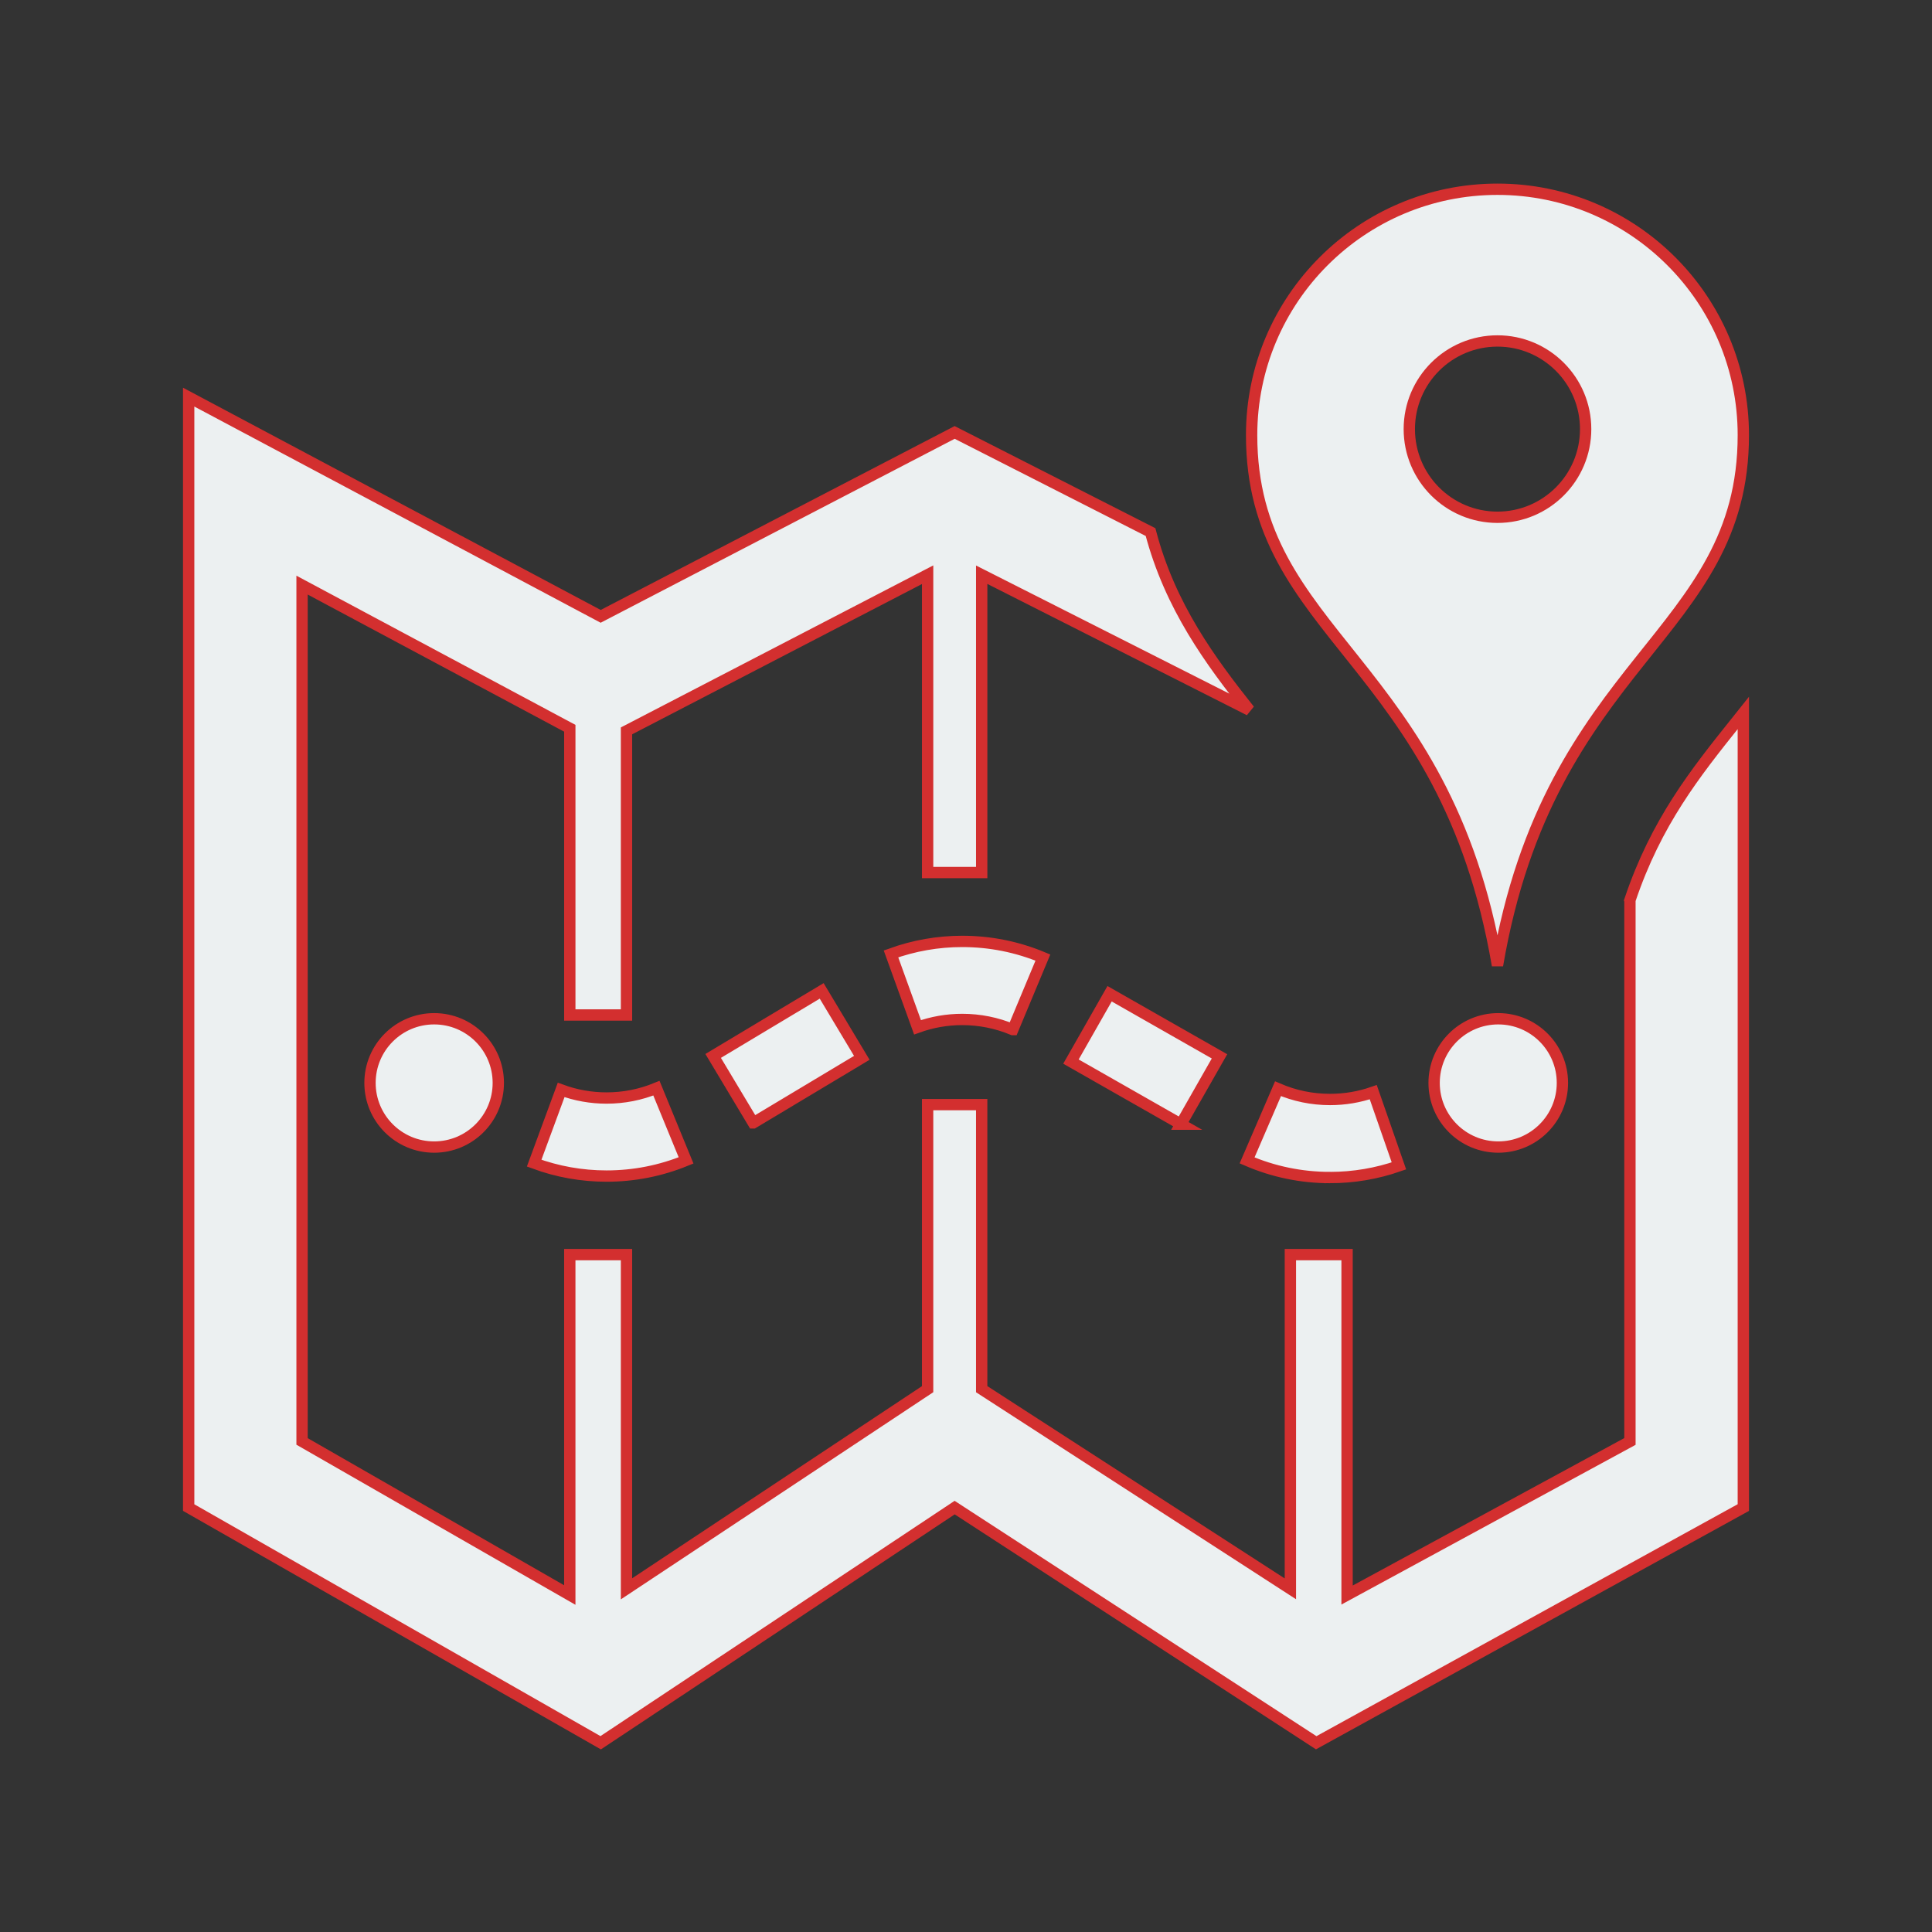 <svg xmlns="http://www.w3.org/2000/svg" width="512" height="512" viewBox="0 0 512 512"><rect x="0" y="0" width="512" height="512" fill="#333333" stroke="none"/><path d="M352.475 312.06c-7.61 0-15.01-1.528-21.987-4.542l8.197-18.99c4.376 1.89 9.015 2.846 13.79 2.846 3.912 0 7.766-.65 11.452-1.936l6.803 19.533c-5.88 2.05-12.022 3.09-18.255 3.09zm-191.732-.388c-6.57 0-13.026-1.152-19.186-3.424l7.152-19.406c3.86 1.424 7.91 2.145 12.03 2.145 4.56 0 9.01-.877 13.22-2.605l7.854 19.135c-6.716 2.756-13.808 4.155-21.078 4.155zM312.95 297.92l-29.136-16.592 10.235-17.975 29.13 16.592-10.236 17.975zm-113.324-.346l-10.633-17.742 28.76-17.236 10.634 17.744-28.76 17.234zm68.777-24.722c-4.266-1.78-8.776-2.686-13.407-2.686-4.053.002-8.04.7-11.845 2.078l-7.03-19.45c6.07-2.196 12.42-3.31 18.88-3.312 7.383 0 14.573 1.44 21.378 4.28l-7.97 19.09zm128.652-2.87c-9.39 0-17 7.61-17 17s7.61 17 17 17 17-7.61 17-17-7.612-17-17-17zm-282 0c-9.39 0-17 7.61-17 17s7.61 17 17 17 17-7.61 17-17-7.612-17-17-17zM462 115.305c0-35.98-29.17-65.152-65.152-65.152-35.983 0-65.155 29.172-65.155 65.152 0 53.506 51.245 59.164 65.155 140.542C410.758 174.467 462 168.81 462 115.305zm-88.52-1.58c0-12.904 10.46-23.366 23.367-23.366 12.904 0 23.365 10.46 23.365 23.36 0 12.903-10.46 23.364-23.365 23.364-12.906 0-23.366-10.46-23.366-23.365zm58.47 124.816V382L356.988 422.7v-90.214h-15.023v88.572l-81.806-52.91v-75.412h-14.33v75.412l-79.8 52.91v-88.572H151V422.7l-70.95-40.706V155.06L151.003 193v75.982h15.027V193.69l79.8-41.385v78.927h14.33v-78.927l70.95 35.894c-10.294-12.97-21.006-27.42-26.202-47.19l-51.913-26.41-93.81 48.74L50 105.24v294.28l109.185 62.328 93.81-62.32 95.815 62.32L462 399.52V188.932l-1.983 2.487c-10.782 13.492-21.106 26.43-28.067 47.12z" stroke="#D32F2F" stroke-width="3" fill="#ecf0f1"/></svg>